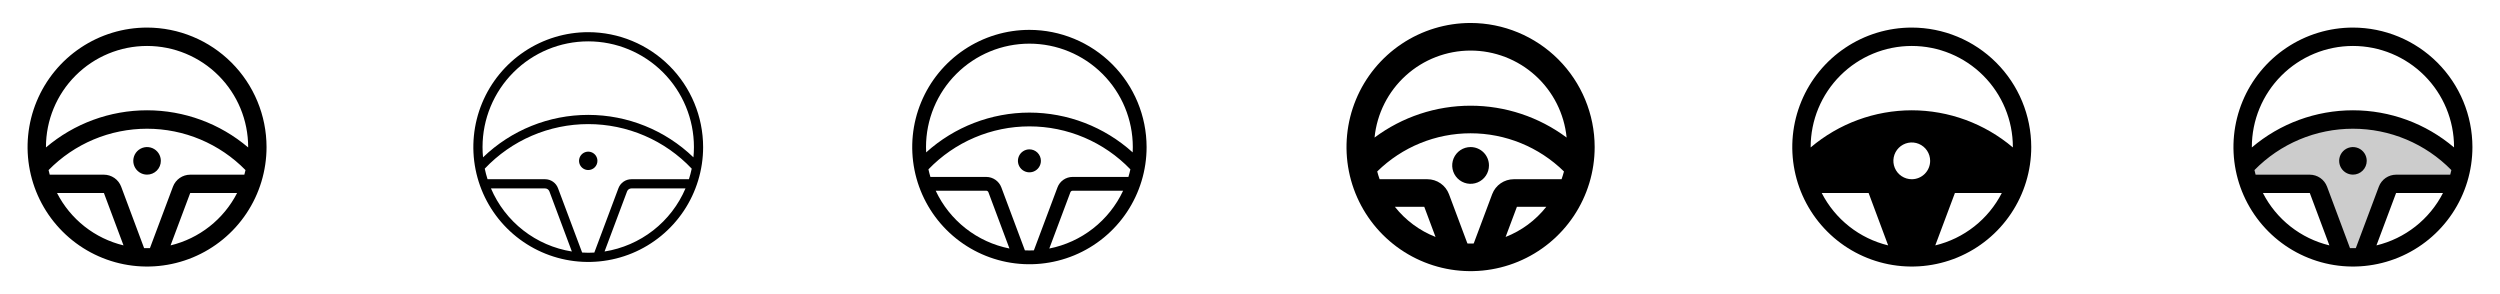 <svg width="272" height="32" viewBox="0 0 272 32" fill="none" xmlns="http://www.w3.org/2000/svg">
<g clip-path="url(#clip0_17_17564)">
<path d="M16 19C15.703 19 15.413 18.912 15.167 18.747C14.92 18.582 14.728 18.348 14.614 18.074C14.501 17.8 14.471 17.498 14.529 17.207C14.587 16.916 14.73 16.649 14.939 16.439C15.149 16.23 15.416 16.087 15.707 16.029C15.998 15.971 16.3 16.001 16.574 16.114C16.848 16.228 17.082 16.42 17.247 16.667C17.412 16.913 17.5 17.203 17.5 17.5C17.5 17.898 17.342 18.279 17.061 18.561C16.779 18.842 16.398 19 16 19ZM29 16C29 18.571 28.238 21.085 26.809 23.222C25.381 25.36 23.35 27.026 20.975 28.01C18.599 28.994 15.986 29.252 13.464 28.75C10.942 28.249 8.626 27.011 6.808 25.192C4.99 23.374 3.751 21.058 3.25 18.536C2.748 16.014 3.006 13.401 3.99 11.025C4.974 8.65 6.64 6.619 8.778 5.191C10.915 3.762 13.429 3 16 3C19.447 3.004 22.751 4.374 25.188 6.812C27.626 9.249 28.996 12.553 29 16ZM5 16V16.041C8.071 13.432 11.97 12 16 12C20.03 12 23.929 13.432 27 16.041V16C27 13.083 25.841 10.285 23.778 8.222C21.715 6.159 18.917 5 16 5C13.083 5 10.285 6.159 8.222 8.222C6.159 10.285 5 13.083 5 16ZM13.438 26.698L11.306 21H6.204C6.929 22.414 7.95 23.655 9.198 24.639C10.447 25.622 11.893 26.324 13.438 26.698ZM16 27C16.104 27 16.207 27 16.311 27L18.82 20.304C18.964 19.923 19.22 19.594 19.555 19.362C19.89 19.131 20.288 19.006 20.695 19.005H26.585C26.633 18.841 26.675 18.675 26.71 18.505C25.313 17.08 23.647 15.948 21.807 15.175C19.968 14.403 17.993 14.005 15.998 14.005C14.002 14.005 12.027 14.403 10.188 15.175C8.348 15.948 6.682 17.08 5.285 18.505C5.324 18.672 5.366 18.839 5.41 19.005H11.306C11.714 19.006 12.111 19.131 12.446 19.363C12.781 19.595 13.037 19.924 13.181 20.305L15.681 27C15.789 27 15.894 27 16 27ZM25.796 21H20.694L18.558 26.699C20.103 26.326 21.55 25.624 22.8 24.64C24.049 23.657 25.071 22.415 25.796 21Z" fill="currentColor"/>
<path d="M64 18.5C63.802 18.5 63.609 18.441 63.444 18.331C63.28 18.222 63.152 18.065 63.076 17.883C63 17.7 62.981 17.499 63.019 17.305C63.058 17.111 63.153 16.933 63.293 16.793C63.433 16.653 63.611 16.558 63.805 16.519C63.999 16.481 64.2 16.5 64.383 16.576C64.565 16.652 64.722 16.78 64.832 16.944C64.941 17.109 65 17.302 65 17.5C65 17.765 64.895 18.02 64.707 18.207C64.52 18.395 64.265 18.5 64 18.5ZM76.5 16C76.5 18.472 75.767 20.889 74.393 22.945C73.02 25 71.068 26.602 68.784 27.549C66.499 28.495 63.986 28.742 61.561 28.26C59.137 27.777 56.909 26.587 55.161 24.839C53.413 23.091 52.222 20.863 51.74 18.439C51.258 16.014 51.505 13.501 52.452 11.216C53.398 8.932 55 6.98 57.055 5.607C59.111 4.233 61.528 3.5 64 3.5C67.314 3.504 70.491 4.822 72.835 7.165C75.178 9.509 76.496 12.686 76.5 16ZM52.5 16C52.5 16.378 52.518 16.75 52.555 17.117C55.629 14.155 59.731 12.5 64 12.5C68.269 12.5 72.371 14.155 75.445 17.117C75.482 16.75 75.5 16.378 75.5 16C75.5 12.95 74.288 10.025 72.132 7.868C69.975 5.712 67.05 4.5 64 4.5C60.95 4.5 58.025 5.712 55.868 7.868C53.712 10.025 52.5 12.95 52.5 16ZM62.219 27.363L59.775 20.825C59.739 20.73 59.675 20.647 59.592 20.589C59.508 20.531 59.408 20.5 59.306 20.5H53.417C54.184 22.295 55.394 23.866 56.933 25.066C58.472 26.266 60.291 27.056 62.219 27.363ZM64 27.5C64.222 27.5 64.444 27.492 64.662 27.48L67.287 20.474C67.395 20.188 67.587 19.941 67.838 19.767C68.09 19.593 68.388 19.5 68.694 19.5H74.955C75.076 19.122 75.177 18.738 75.259 18.349C73.81 16.818 72.065 15.598 70.129 14.765C68.193 13.932 66.108 13.502 64 13.502C61.892 13.502 59.807 13.932 57.871 14.765C55.935 15.598 54.19 16.818 52.741 18.349C52.822 18.738 52.924 19.122 53.045 19.5H59.306C59.612 19.5 59.91 19.593 60.161 19.768C60.412 19.942 60.604 20.189 60.711 20.475L63.336 27.475C63.553 27.492 63.775 27.5 64 27.5ZM74.582 20.5H68.694C68.592 20.5 68.492 20.531 68.409 20.589C68.325 20.647 68.261 20.73 68.225 20.825L65.775 27.363C67.704 27.058 69.524 26.268 71.065 25.068C72.605 23.868 73.816 22.296 74.582 20.5Z" fill="currentColor"/>
<path d="M112 3.25C109.478 3.25 107.013 3.998 104.916 5.399C102.82 6.8 101.186 8.791 100.221 11.121C99.255 13.45 99.003 16.014 99.495 18.487C99.987 20.961 101.201 23.233 102.984 25.016C104.768 26.799 107.039 28.013 109.513 28.505C111.986 28.997 114.549 28.744 116.879 27.779C119.209 26.814 121.2 25.18 122.601 23.084C124.002 20.987 124.75 18.522 124.75 16C124.746 12.62 123.401 9.379 121.011 6.989C118.621 4.599 115.38 3.254 112 3.25ZM101.804 20.75H107.304C107.355 20.75 107.404 20.766 107.446 20.795C107.488 20.824 107.52 20.865 107.538 20.913L109.829 27.038C108.092 26.692 106.46 25.944 105.066 24.851C103.672 23.759 102.554 22.354 101.804 20.75ZM114.163 27.04L116.459 20.915C116.477 20.867 116.509 20.826 116.551 20.797C116.593 20.768 116.643 20.752 116.694 20.753H122.194C121.443 22.357 120.324 23.763 118.929 24.855C117.534 25.948 115.901 26.696 114.163 27.04ZM122.771 19.25H116.694C116.337 19.25 115.99 19.359 115.697 19.562C115.404 19.765 115.18 20.052 115.055 20.386L112.486 27.239C112.325 27.246 112.163 27.25 112 27.25C111.838 27.25 111.671 27.25 111.508 27.239L108.945 20.387C108.819 20.054 108.595 19.767 108.303 19.564C108.01 19.361 107.663 19.251 107.306 19.25H101.229C101.148 18.979 101.075 18.704 101.014 18.424C102.437 16.946 104.143 15.77 106.031 14.967C107.918 14.164 109.949 13.75 112 13.75C114.051 13.75 116.082 14.164 117.969 14.967C119.857 15.77 121.563 16.946 122.986 18.424C122.925 18.704 122.853 18.979 122.771 19.25ZM112 12.25C107.849 12.255 103.846 13.798 100.765 16.58C100.75 16.387 100.75 16.195 100.75 16C100.75 13.016 101.935 10.155 104.045 8.045C106.155 5.935 109.016 4.75 112 4.75C114.984 4.75 117.845 5.935 119.955 8.045C122.065 10.155 123.25 13.016 123.25 16C123.25 16.195 123.25 16.387 123.235 16.58C120.154 13.798 116.151 12.255 112 12.25ZM113.25 17.5C113.25 17.747 113.177 17.989 113.039 18.195C112.902 18.4 112.707 18.56 112.478 18.655C112.25 18.75 111.999 18.774 111.756 18.726C111.514 18.678 111.291 18.559 111.116 18.384C110.941 18.209 110.822 17.986 110.774 17.744C110.726 17.501 110.751 17.25 110.845 17.022C110.94 16.793 111.1 16.598 111.306 16.461C111.511 16.323 111.753 16.25 112 16.25C112.332 16.25 112.649 16.382 112.884 16.616C113.118 16.851 113.25 17.169 113.25 17.5Z" fill="currentColor"/>
<path d="M162 18C162 18.396 161.883 18.782 161.663 19.111C161.443 19.44 161.131 19.696 160.765 19.848C160.4 19.999 159.998 20.039 159.61 19.962C159.222 19.884 158.865 19.694 158.586 19.414C158.306 19.134 158.116 18.778 158.038 18.39C157.961 18.002 158.001 17.6 158.152 17.235C158.304 16.869 158.56 16.557 158.889 16.337C159.218 16.117 159.604 16 160 16C160.53 16 161.039 16.211 161.414 16.586C161.789 16.961 162 17.47 162 18ZM173.5 16C173.5 18.67 172.708 21.28 171.225 23.5C169.741 25.72 167.633 27.451 165.166 28.472C162.699 29.494 159.985 29.762 157.366 29.241C154.748 28.72 152.342 27.434 150.454 25.546C148.566 23.658 147.28 21.253 146.759 18.634C146.239 16.015 146.506 13.301 147.528 10.834C148.549 8.367 150.28 6.259 152.5 4.775C154.72 3.292 157.33 2.5 160 2.5C163.579 2.504 167.011 3.928 169.542 6.458C172.072 8.989 173.496 12.421 173.5 16ZM164.694 19.5H169.898C169.996 19.224 170.084 18.941 170.159 18.655C167.448 15.993 163.8 14.502 160 14.502C156.2 14.502 152.553 15.993 149.841 18.655C149.916 18.942 150.003 19.223 150.103 19.5H155.306C155.815 19.501 156.312 19.657 156.73 19.948C157.148 20.238 157.468 20.649 157.648 21.125L159.655 26.491C159.77 26.491 159.884 26.5 160 26.5C160.116 26.5 160.228 26.5 160.34 26.491L162.353 21.116C162.534 20.642 162.854 20.233 163.272 19.945C163.69 19.656 164.186 19.501 164.694 19.5ZM149.551 14.966C152.57 12.716 156.235 11.5 160 11.5C163.765 11.5 167.43 12.716 170.449 14.966C170.192 12.374 168.98 9.969 167.049 8.22C165.118 6.471 162.605 5.502 160 5.502C157.395 5.502 154.882 6.471 152.951 8.22C151.02 9.969 149.808 12.374 149.551 14.966ZM156.186 25.78L154.96 22.5H151.763C152.921 23.965 154.447 25.097 156.186 25.78ZM168.238 22.5H165.04L163.81 25.781C165.551 25.099 167.079 23.967 168.238 22.5Z" fill="currentColor"/>
<path d="M208 3C205.429 3 202.915 3.762 200.778 5.191C198.64 6.619 196.974 8.65 195.99 11.025C195.006 13.401 194.748 16.014 195.25 18.536C195.751 21.058 196.99 23.374 198.808 25.192C200.626 27.011 202.942 28.249 205.464 28.75C207.986 29.252 210.599 28.994 212.975 28.01C215.35 27.026 217.381 25.36 218.809 23.222C220.238 21.085 221 18.571 221 16C220.996 12.553 219.626 9.249 217.188 6.812C214.751 4.374 211.447 3.004 208 3ZM198.204 21H203.306L205.431 26.698C203.888 26.323 202.443 25.621 201.196 24.637C199.948 23.654 198.928 22.413 198.204 21ZM208 19.5C207.604 19.5 207.218 19.383 206.889 19.163C206.56 18.943 206.304 18.631 206.152 18.265C206.001 17.9 205.961 17.498 206.038 17.11C206.116 16.722 206.306 16.366 206.586 16.086C206.865 15.806 207.222 15.616 207.61 15.538C207.998 15.461 208.4 15.501 208.765 15.652C209.131 15.804 209.443 16.06 209.663 16.389C209.883 16.718 210 17.104 210 17.5C210 18.03 209.789 18.539 209.414 18.914C209.039 19.289 208.53 19.5 208 19.5ZM210.558 26.699L212.694 21H217.796C217.071 22.415 216.049 23.657 214.8 24.64C213.55 25.624 212.103 26.326 210.558 26.699ZM208 12C203.971 12.005 200.074 13.437 197 16.041V16C197 13.083 198.159 10.285 200.222 8.222C202.285 6.159 205.083 5 208 5C210.917 5 213.715 6.159 215.778 8.222C217.841 10.285 219 13.083 219 16V16.041C215.926 13.437 212.029 12.005 208 12Z" fill="currentColor"/>
<path opacity="0.2" d="M267.8 18.194C267.686 18.807 267.525 19.411 267.317 20H260.692C260.489 20 260.29 20.062 260.122 20.178C259.955 20.294 259.827 20.458 259.755 20.649L257.017 27.957C256.681 27.985 256.341 28 255.999 28C255.656 28 255.311 27.985 254.974 27.956L252.242 20.65C252.171 20.459 252.043 20.295 251.876 20.178C251.709 20.062 251.51 20 251.306 20H244.681C244.474 19.411 244.313 18.807 244.199 18.194C245.698 16.557 247.521 15.25 249.552 14.355C251.584 13.461 253.779 12.999 255.999 12.999C258.218 12.999 260.414 13.461 262.445 14.355C264.477 15.25 266.3 16.557 267.799 18.194H267.8Z" fill="currentColor"/>
<path d="M256 19C255.703 19 255.413 18.912 255.167 18.747C254.92 18.582 254.728 18.348 254.614 18.074C254.501 17.8 254.471 17.498 254.529 17.207C254.587 16.916 254.73 16.649 254.939 16.439C255.149 16.23 255.416 16.087 255.707 16.029C255.998 15.971 256.3 16.001 256.574 16.114C256.848 16.228 257.082 16.42 257.247 16.667C257.412 16.913 257.5 17.203 257.5 17.5C257.5 17.898 257.342 18.279 257.061 18.561C256.779 18.842 256.398 19 256 19ZM269 16C269 18.571 268.238 21.085 266.809 23.222C265.381 25.36 263.35 27.026 260.975 28.01C258.599 28.994 255.986 29.252 253.464 28.75C250.942 28.249 248.626 27.011 246.808 25.192C244.99 23.374 243.751 21.058 243.25 18.536C242.748 16.014 243.006 13.401 243.99 11.025C244.974 8.65 246.64 6.619 248.778 5.191C250.915 3.762 253.429 3 256 3C259.447 3.004 262.751 4.374 265.188 6.812C267.626 9.249 268.996 12.553 269 16ZM245 16V16.041C248.071 13.432 251.97 12 256 12C260.03 12 263.929 13.432 267 16.041V16C267 13.083 265.841 10.285 263.778 8.222C261.715 6.159 258.917 5 256 5C253.083 5 250.285 6.159 248.222 8.222C246.159 10.285 245 13.083 245 16ZM253.438 26.698L251.306 21H246.204C246.929 22.414 247.95 23.655 249.199 24.639C250.447 25.622 251.893 26.324 253.438 26.698ZM256 27C256.104 27 256.208 27 256.311 27L258.82 20.304C258.964 19.923 259.22 19.594 259.555 19.362C259.89 19.131 260.288 19.006 260.695 19.005H266.585C266.633 18.841 266.675 18.675 266.71 18.505C265.313 17.08 263.647 15.948 261.807 15.175C259.968 14.403 257.993 14.005 255.998 14.005C254.002 14.005 252.027 14.403 250.188 15.175C248.348 15.948 246.682 17.08 245.285 18.505C245.324 18.672 245.366 18.839 245.41 19.005H251.306C251.714 19.006 252.111 19.131 252.446 19.363C252.781 19.595 253.037 19.924 253.181 20.305L255.681 27C255.789 27 255.894 27 256 27ZM265.796 21H260.694L258.558 26.699C260.103 26.326 261.55 25.624 262.8 24.64C264.049 23.657 265.071 22.415 265.796 21Z" fill="currentColor"/>
</g>
<defs>
<clipPath id="clip0_17_17564">
<rect width="272" height="32" rx="5" fill="white"/>
</clipPath>
</defs>
</svg>
